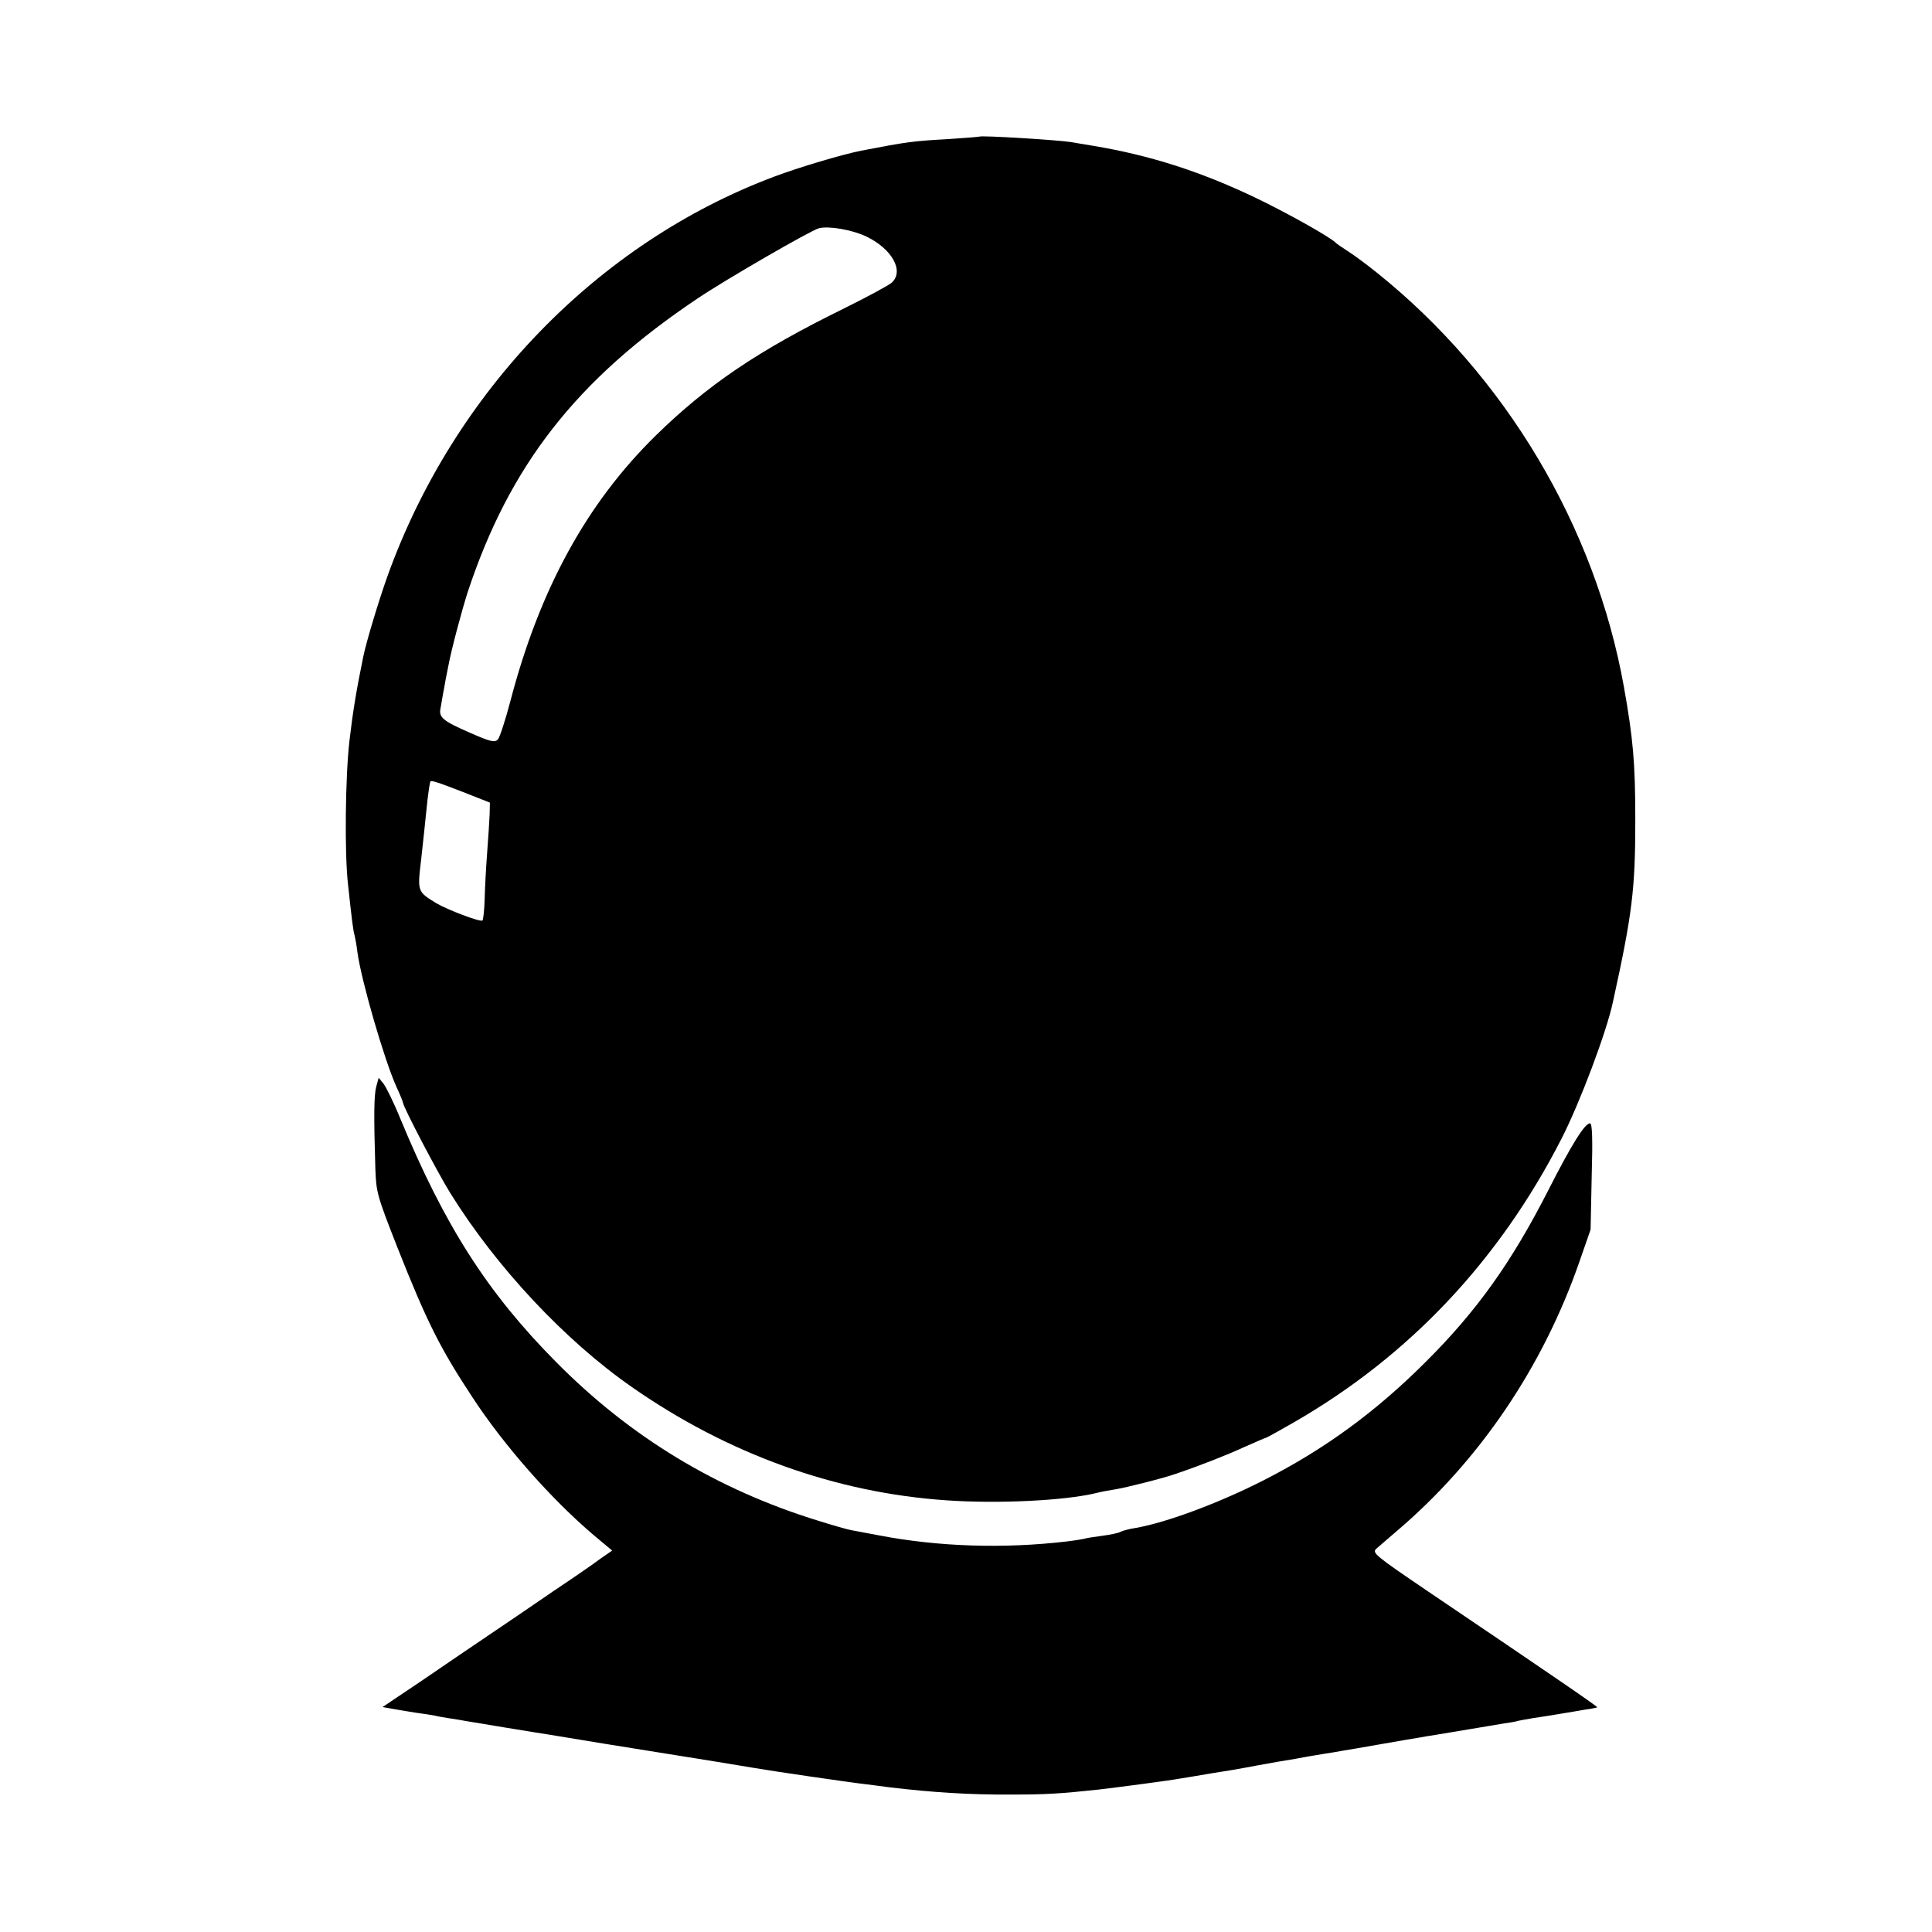 <?xml version="1.0" standalone="no"?>
<!DOCTYPE svg PUBLIC "-//W3C//DTD SVG 20010904//EN"
 "http://www.w3.org/TR/2001/REC-SVG-20010904/DTD/svg10.dtd">
<svg version="1.0" xmlns="http://www.w3.org/2000/svg"
 width="700pt" height="700pt" viewBox="0 0 700 700"
 preserveAspectRatio="xMidYMid meet">
<g transform="translate(0,700) scale(0.1,-0.1)"
fill="#000000" stroke="none">
<path d="M3548 6505 c-2 -1 -52 -5 -113 -9 -127 -7 -149 -10 -315 -42 -66 -13
-225 -60 -315 -94 -640 -240 -1162 -780 -1402 -1450 -32 -90 -76 -236 -87
-290 -26 -127 -38 -202 -50 -305 -15 -131 -18 -409 -5 -520 14 -131 19 -170
24 -185 2 -8 7 -35 10 -60 14 -103 97 -389 141 -487 13 -28 24 -55 24 -58 0
-14 124 -251 171 -327 167 -269 416 -535 659 -704 347 -242 738 -383 1140
-410 187 -13 428 -1 540 26 19 5 52 11 72 14 37 6 173 40 218 56 91 31 185 68
248 97 41 18 75 33 77 33 3 0 48 25 102 56 419 241 745 587 971 1029 66 129
163 386 186 495 70 319 81 407 81 660 0 206 -8 294 -41 480 -104 582 -429
1128 -894 1501 -36 29 -83 64 -105 78 -22 14 -42 28 -45 31 -18 20 -181 111
-292 164 -199 95 -381 153 -583 187 -33 5 -70 12 -83 14 -49 8 -328 25 -334
20z m-411 -361 c95 -45 140 -126 94 -168 -11 -10 -91 -53 -178 -96 -307 -151
-490 -275 -677 -458 -250 -245 -421 -557 -527 -963 -18 -68 -38 -130 -45 -138
-11 -12 -26 -9 -101 24 -97 42 -114 56 -107 88 2 12 6 36 9 52 3 17 8 41 10
55 3 14 7 36 10 50 11 59 48 197 69 263 152 461 395 772 834 1066 101 68 409
246 439 254 35 9 118 -5 170 -29z m-1461 -2013 l99 -39 -1 -43 c-1 -24 -5 -87
-9 -139 -4 -52 -8 -127 -9 -167 -1 -40 -5 -75 -8 -78 -7 -7 -128 39 -168 63
-68 42 -68 41 -54 159 7 60 15 140 19 178 6 60 11 91 14 103 2 6 24 -1 117
-37z"/>
<path d="M1363 3062 c-8 -31 -9 -105 -3 -297 3 -86 7 -99 80 -285 106 -268
155 -366 272 -543 115 -176 287 -370 439 -499 l67 -56 -42 -29 c-22 -17 -99
-70 -171 -118 -71 -49 -177 -121 -235 -160 -58 -39 -168 -114 -244 -166 l-140
-94 40 -7 c21 -4 59 -10 84 -14 25 -3 54 -8 65 -10 11 -3 36 -7 55 -10 19 -3
46 -7 60 -10 14 -2 79 -13 145 -24 66 -11 136 -22 155 -25 113 -19 293 -48
400 -65 36 -6 81 -13 100 -16 33 -5 179 -29 245 -40 56 -10 350 -53 405 -59
30 -4 69 -9 85 -11 151 -18 288 -27 438 -26 126 0 178 3 317 18 61 7 259 33
290 39 14 2 68 11 120 20 52 8 106 17 120 20 14 3 66 12 115 21 50 8 101 17
115 20 14 2 41 7 60 10 19 3 46 7 60 10 14 2 77 13 140 24 63 11 126 22 140
24 14 3 41 7 60 10 19 3 73 12 120 20 47 8 103 17 125 21 22 3 47 7 55 10 8 2
33 6 55 10 22 3 65 10 95 15 30 5 73 12 95 16 22 3 41 7 42 8 3 2 -144 103
-613 420 -193 131 -204 140 -187 155 10 9 43 37 73 63 299 254 530 594 663
978 l40 115 4 193 c4 136 2 192 -6 192 -19 0 -66 -75 -151 -242 -133 -261
-259 -438 -445 -623 -180 -180 -366 -316 -586 -428 -163 -83 -351 -153 -464
-173 -22 -3 -47 -10 -55 -14 -8 -5 -40 -11 -70 -15 -30 -4 -57 -8 -60 -10 -3
-1 -32 -6 -65 -10 -230 -27 -466 -19 -680 22 -44 8 -89 17 -101 19 -12 2 -65
17 -119 34 -367 113 -681 303 -950 575 -249 251 -404 494 -565 883 -23 57 -51
113 -60 125 l-18 22 -9 -33z"/>
</g>
</svg>
